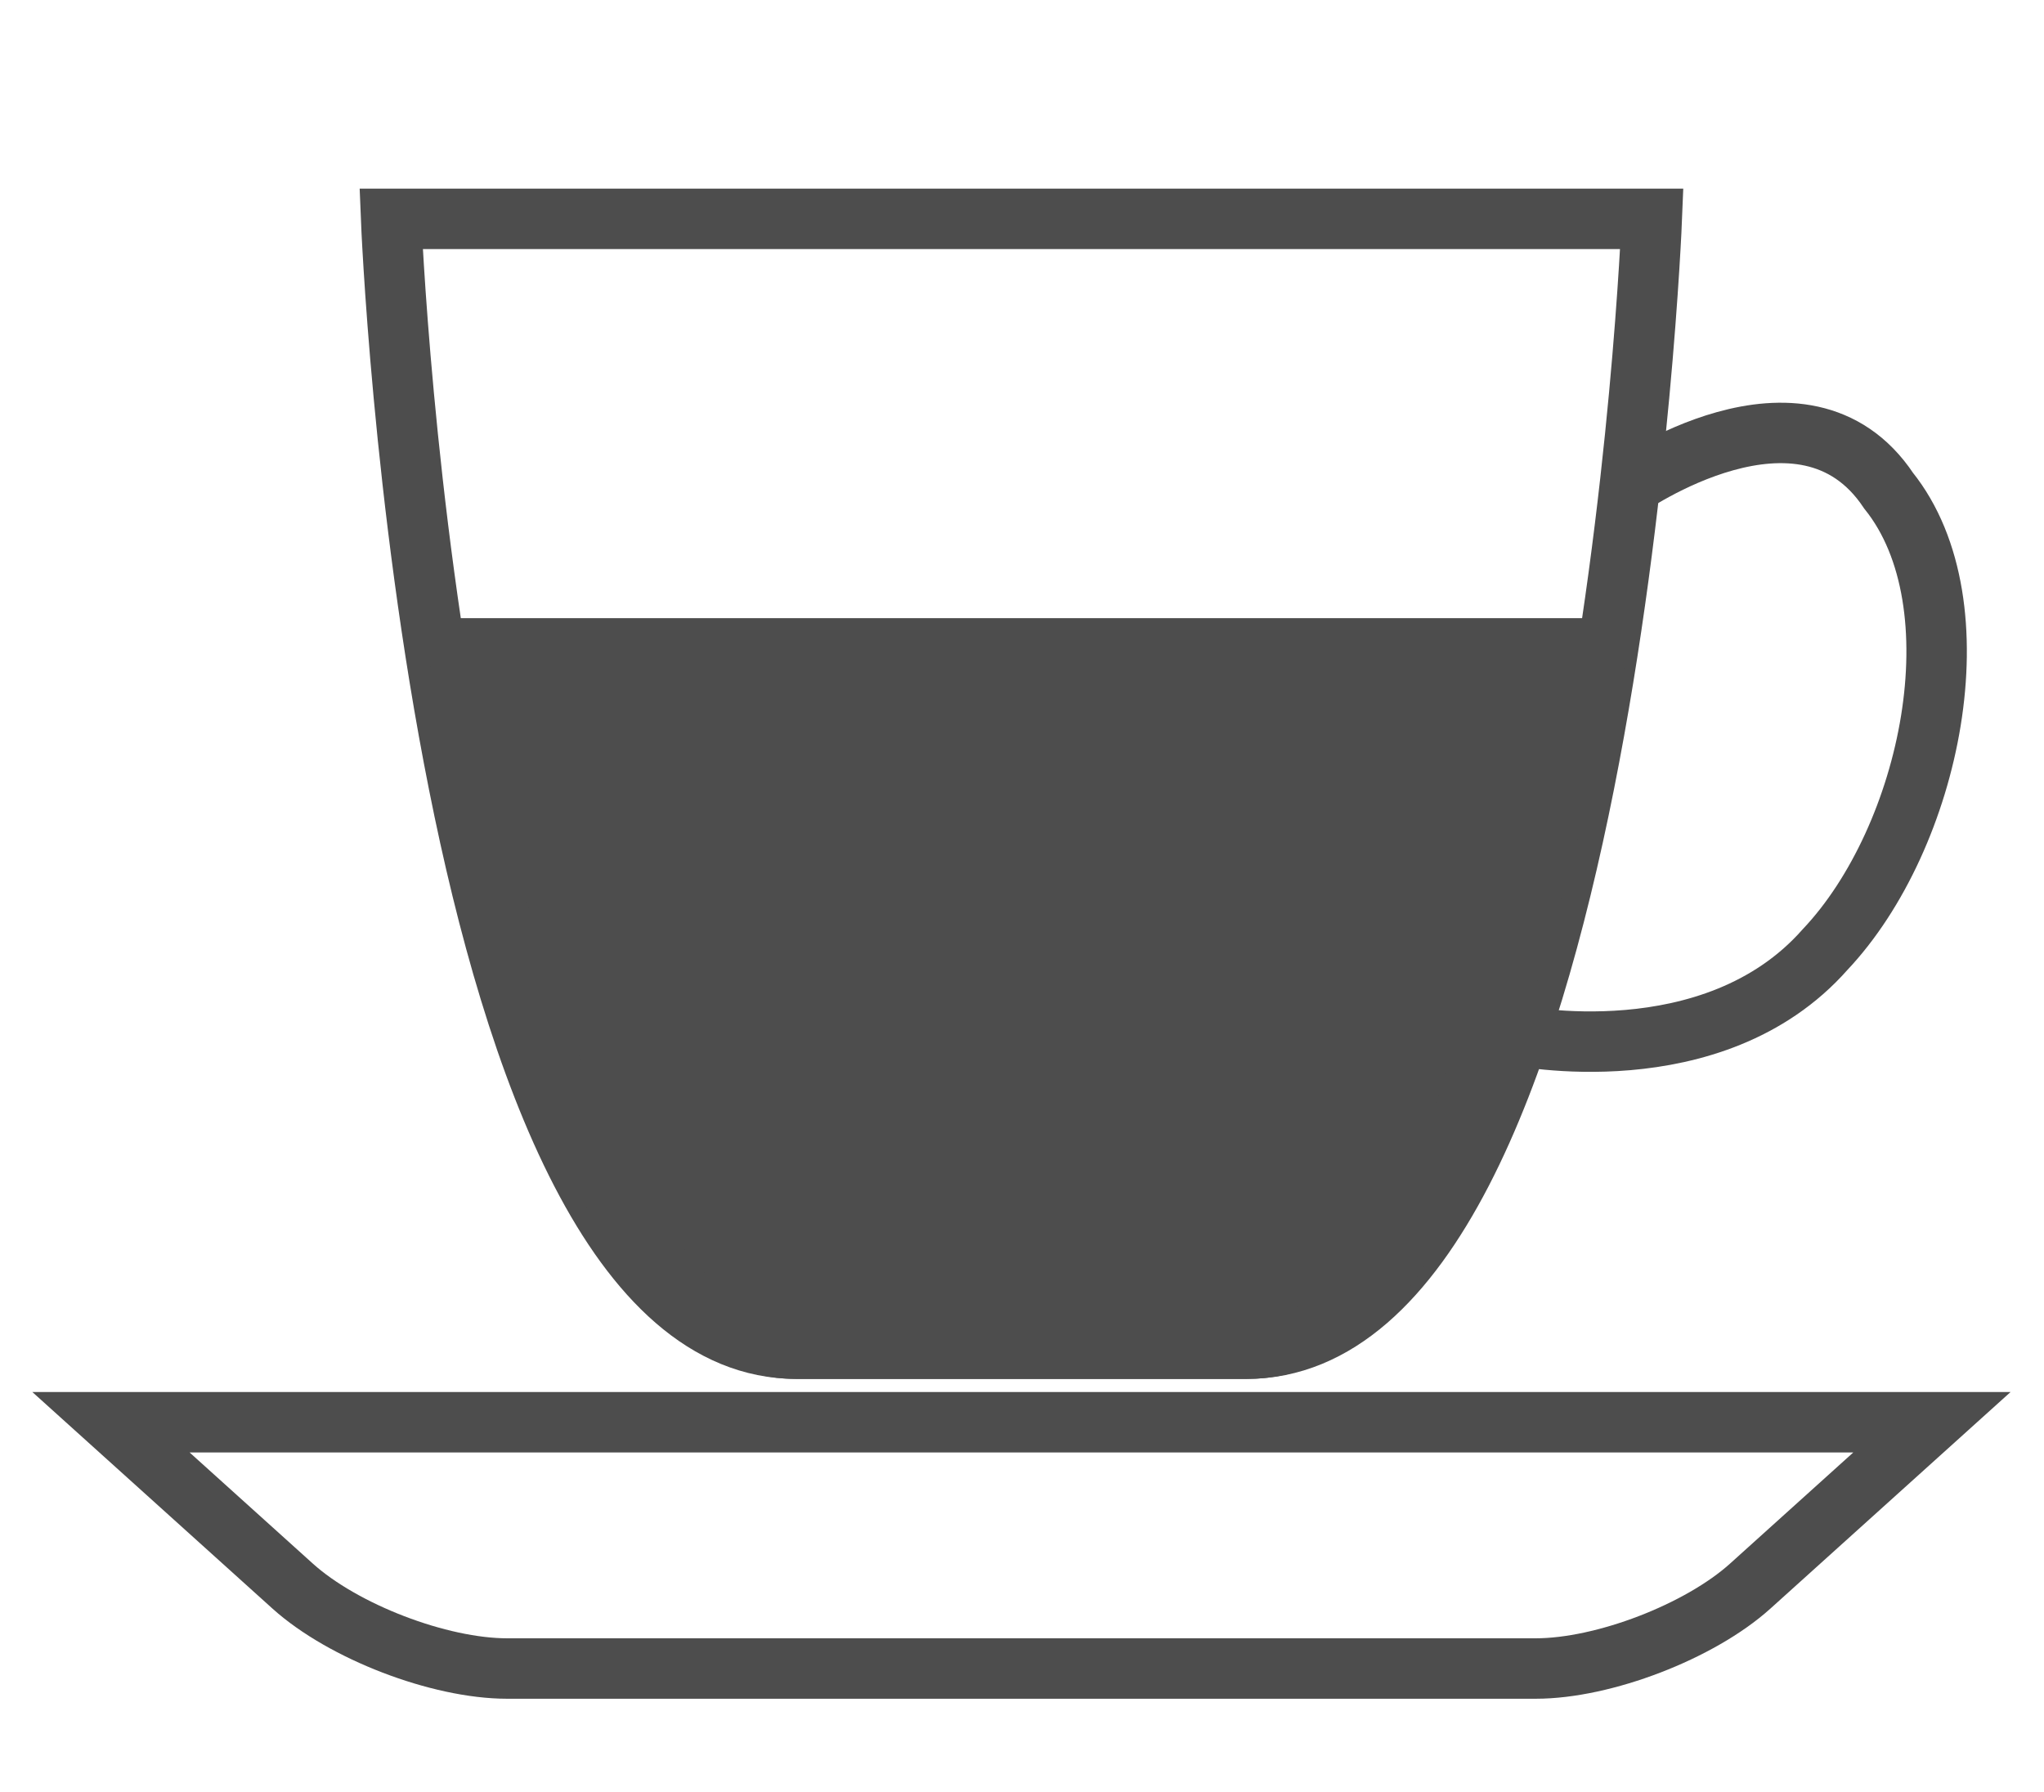 <?xml version="1.0" encoding="utf-8"?>
<!-- Generator: Adobe Illustrator 16.0.0, SVG Export Plug-In . SVG Version: 6.00 Build 0)  -->
<!DOCTYPE svg PUBLIC "-//W3C//DTD SVG 1.1//EN" "http://www.w3.org/Graphics/SVG/1.1/DTD/svg11.dtd">
<svg version="1.1" id="Layer_1" xmlns="http://www.w3.org/2000/svg" xmlns:xlink="http://www.w3.org/1999/xlink" x="0px" y="0px"
	 width="100px" height="87.667px" viewBox="0 0 100 87.667" enable-background="new 0 0 100 87.667" xml:space="preserve">
<g transform="translate(50 50) scale(0.69 0.69) rotate(0) translate(-50 -50)">
	<title>cup</title>
	<desc>Created with Sketch.</desc>
	<g>
		<g>
			<path fill="none" stroke="#4D4D4D" stroke-width="4.286" d="M5.268-6.946h89.388c0,0-3.193,80.119-28.734,80.119
				c-25.539,0-6.386,0-31.923,0C8.46,73.174,5.268-6.946,5.268-6.946z"/>
			<path fill="none" stroke="#4D4D4D" stroke-width="4.286" d="M-14.596,78.388h129.114l-12.885,11.621
				c-3.579,3.225-10.394,5.844-15.207,5.844H13.499c-4.821,0-11.627-2.615-15.211-5.844L-14.596,78.388z"/>
			<path fill="none" stroke="#4D4D4D" stroke-width="4.286" d="M92.83,12.119c0,0,12.562-8.877,18.617,0.214
				c6.474,8.072,3.015,24.58-4.509,32.542c-7.96,9.02-21.991,6.06-21.991,6.06"/>
			<path fill="#4D4D4D" stroke="#4D4D4D" stroke-width="4.286" d="M17.683,55.46c-7.309-14.708-7.522-31.947-7.522-31.947h80.687
				c0,0-2.426,9.36-6.457,23.339c-2.958,10.269-7.654,26.322-18.467,26.322c-25.541,0-6.387,0-31.925,0
				C25.669,73.174,21.22,62.581,17.683,55.46z"/>
		</g>
	</g>
</g>
</svg>
